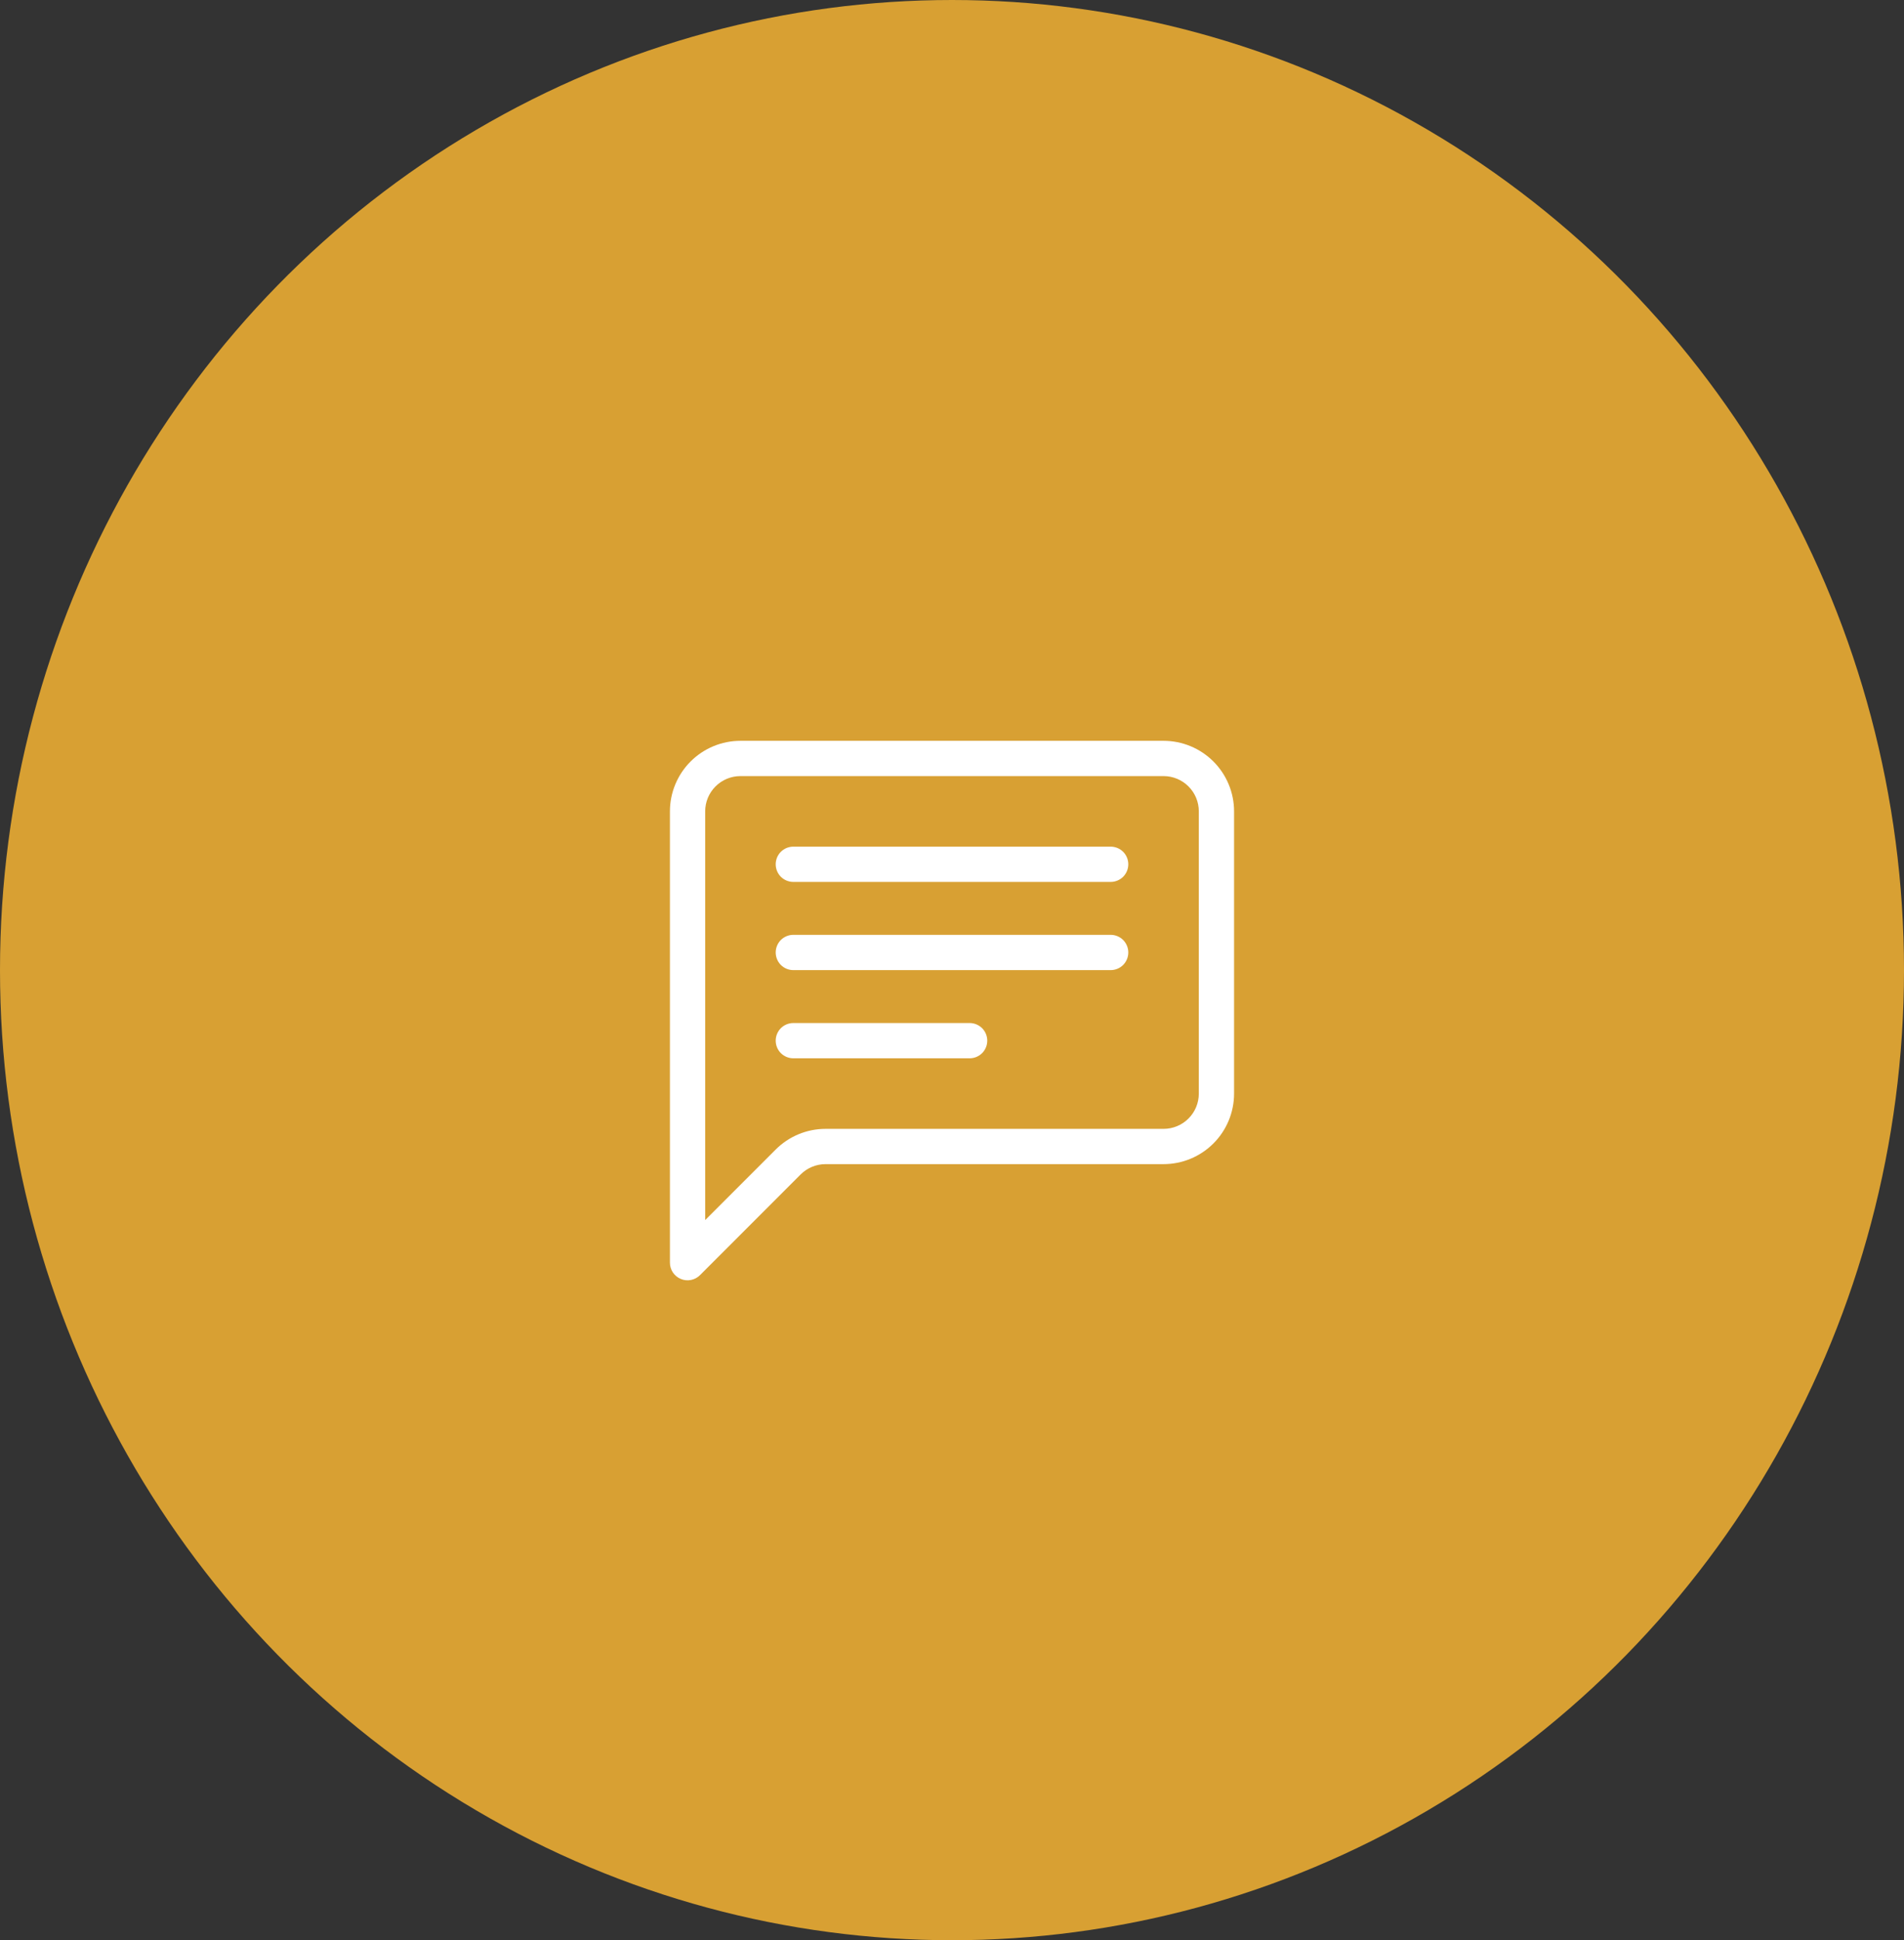 <svg width="54" height="55" viewBox="0 0 54 55" fill="none" xmlns="http://www.w3.org/2000/svg">
<rect x="0" y="0" width="54" height="55" fill="#333333" stroke="none"/>
<ellipse cx="27" cy="27.5" rx="27" ry="27.5" fill="#D8A033"/>
<g clip-path="url(#clip0_1_2570)">
<path d="M33 22C33.265 22 33.52 22.105 33.707 22.293C33.895 22.48 34 22.735 34 23V31C34 31.265 33.895 31.52 33.707 31.707C33.52 31.895 33.265 32 33 32H23.414C22.884 32 22.375 32.211 22 32.586L20 34.586V23C20 22.735 20.105 22.48 20.293 22.293C20.48 22.105 20.735 22 21 22H33ZM21 21C20.47 21 19.961 21.211 19.586 21.586C19.211 21.961 19 22.47 19 23V35.793C19 35.892 19.029 35.989 19.084 36.071C19.139 36.153 19.218 36.217 19.309 36.255C19.4 36.293 19.501 36.303 19.598 36.283C19.695 36.264 19.784 36.216 19.854 36.146L22.707 33.293C22.895 33.105 23.149 33 23.414 33H33C33.53 33 34.039 32.789 34.414 32.414C34.789 32.039 35 31.53 35 31V23C35 22.47 34.789 21.961 34.414 21.586C34.039 21.211 33.53 21 33 21H21Z" fill="white"/>
<path d="M22 24.5C22 24.367 22.053 24.24 22.146 24.146C22.24 24.053 22.367 24 22.5 24H31.5C31.633 24 31.76 24.053 31.854 24.146C31.947 24.24 32 24.367 32 24.5C32 24.633 31.947 24.76 31.854 24.854C31.76 24.947 31.633 25 31.5 25H22.5C22.367 25 22.24 24.947 22.146 24.854C22.053 24.76 22 24.633 22 24.5ZM22 27C22 26.867 22.053 26.74 22.146 26.646C22.24 26.553 22.367 26.5 22.5 26.5H31.5C31.633 26.5 31.76 26.553 31.854 26.646C31.947 26.74 32 26.867 32 27C32 27.133 31.947 27.26 31.854 27.354C31.76 27.447 31.633 27.5 31.5 27.5H22.5C22.367 27.5 22.24 27.447 22.146 27.354C22.053 27.26 22 27.133 22 27ZM22 29.5C22 29.367 22.053 29.24 22.146 29.146C22.24 29.053 22.367 29 22.5 29H27.5C27.633 29 27.76 29.053 27.854 29.146C27.947 29.24 28 29.367 28 29.5C28 29.633 27.947 29.76 27.854 29.854C27.76 29.947 27.633 30 27.5 30H22.5C22.367 30 22.24 29.947 22.146 29.854C22.053 29.76 22 29.633 22 29.5Z" fill="white"/>
</g>
<defs>
<clipPath id="clip0_1_2570">
<rect width="16" height="16" fill="white" transform="translate(19 21)"/>
</clipPath>
</defs>
</svg>
